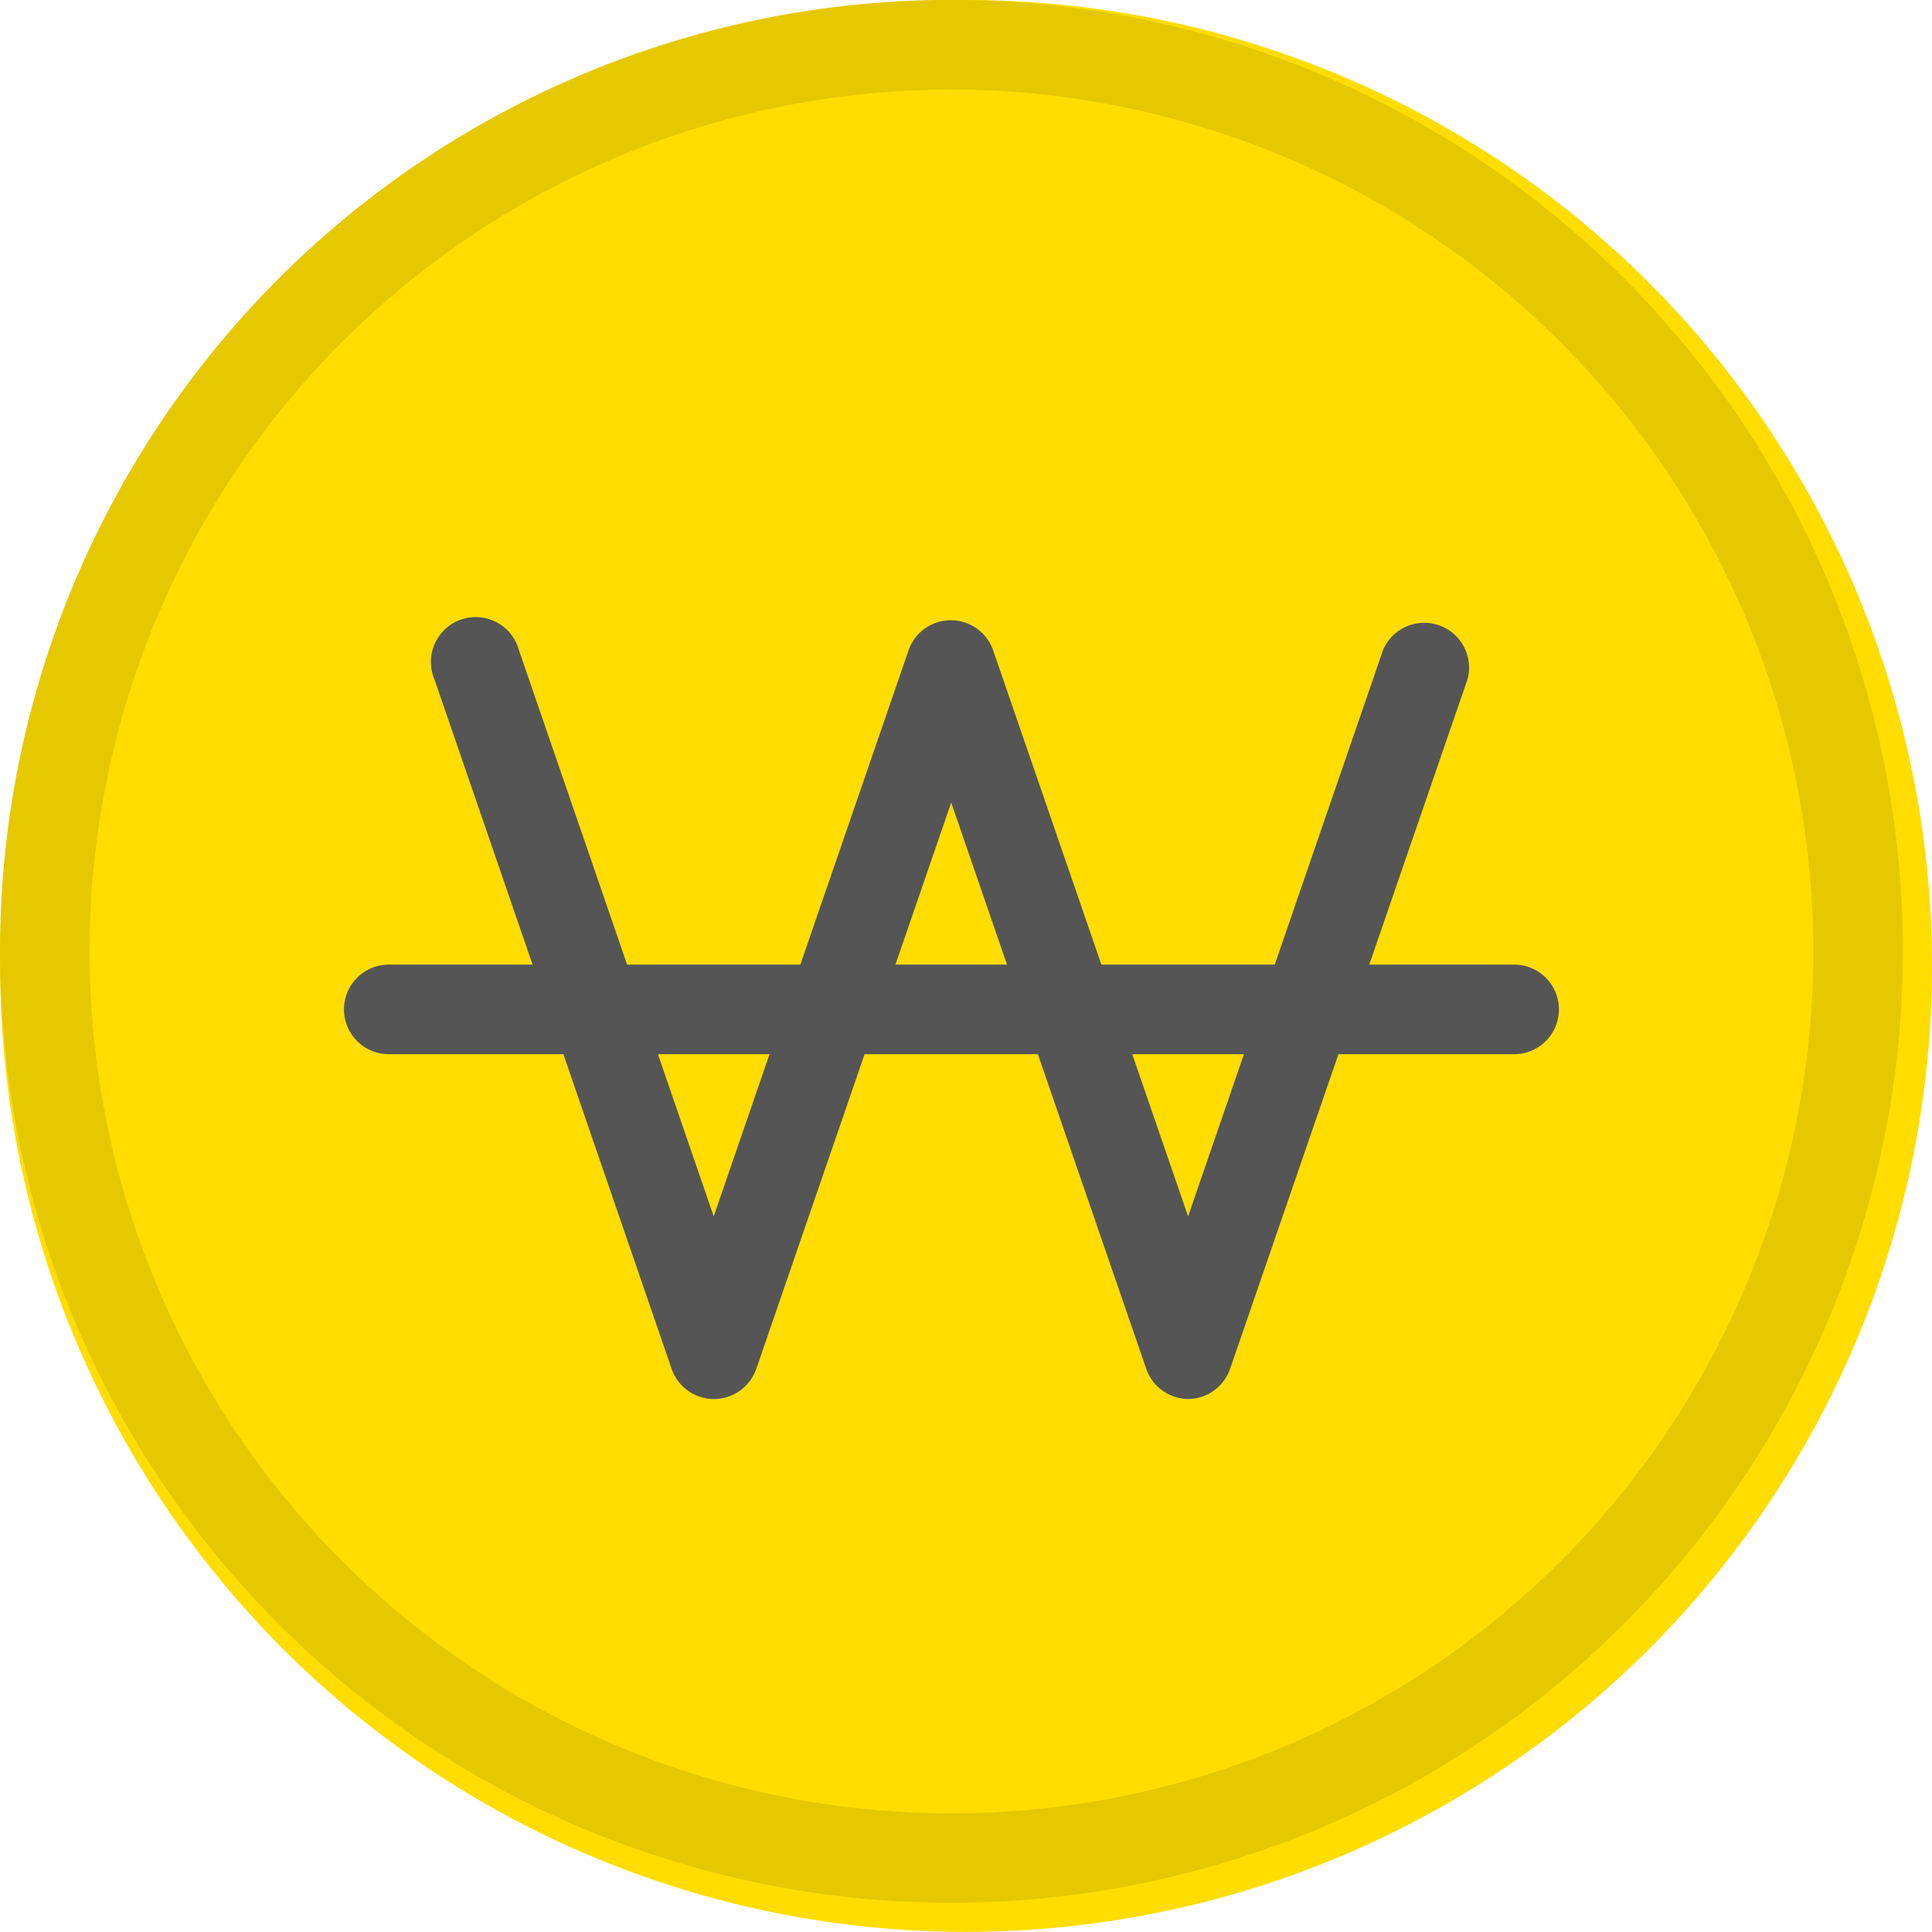 <svg xmlns="http://www.w3.org/2000/svg" width="16.001" height="16" viewBox="0 0 16.001 16">
    <defs>
        <style>
            .cls-3{fill:#555}
        </style>
    </defs>
    <g id="icon_money" transform="translate(-597.946 -735.889)">
        <circle id="타원_477" cx="8" cy="8" r="8" fill="#fd0" transform="translate(597.947 735.889)"/>
        <path id="패스_14677" fill="#e6c800" d="M605.826 751.648a7.88 7.88 0 1 1 7.88-7.88 7.888 7.888 0 0 1-7.88 7.88zm0-15.017a7.138 7.138 0 1 0 7.138 7.138 7.146 7.146 0 0 0-7.138-7.138z" transform="translate(0 0)"/>
        <g id="그룹_4813" transform="translate(600.794 741.023)">
            <path id="패스_14678" d="M611.987 748.8h-9.32a.371.371 0 1 1 0-.742h9.32a.371.371 0 1 1 0 .742z" class="cls-3" transform="translate(-602.295 -745.203)"/>
            <path id="패스_14679" d="M609.671 750.169a.373.373 0 0 1-.351-.251l-1.615-4.689-1.614 4.689a.373.373 0 0 1-.351.251.372.372 0 0 1-.351-.251l-1.964-5.71a.371.371 0 1 1 .7-.241l1.613 4.689 1.614-4.689a.371.371 0 0 1 .7 0l1.615 4.689 1.614-4.689a.371.371 0 0 1 .7.241l-1.966 5.71a.372.372 0 0 1-.344.251z" class="cls-3" transform="translate(-602.675 -743.716)"/>
        </g>
    </g>
</svg>
